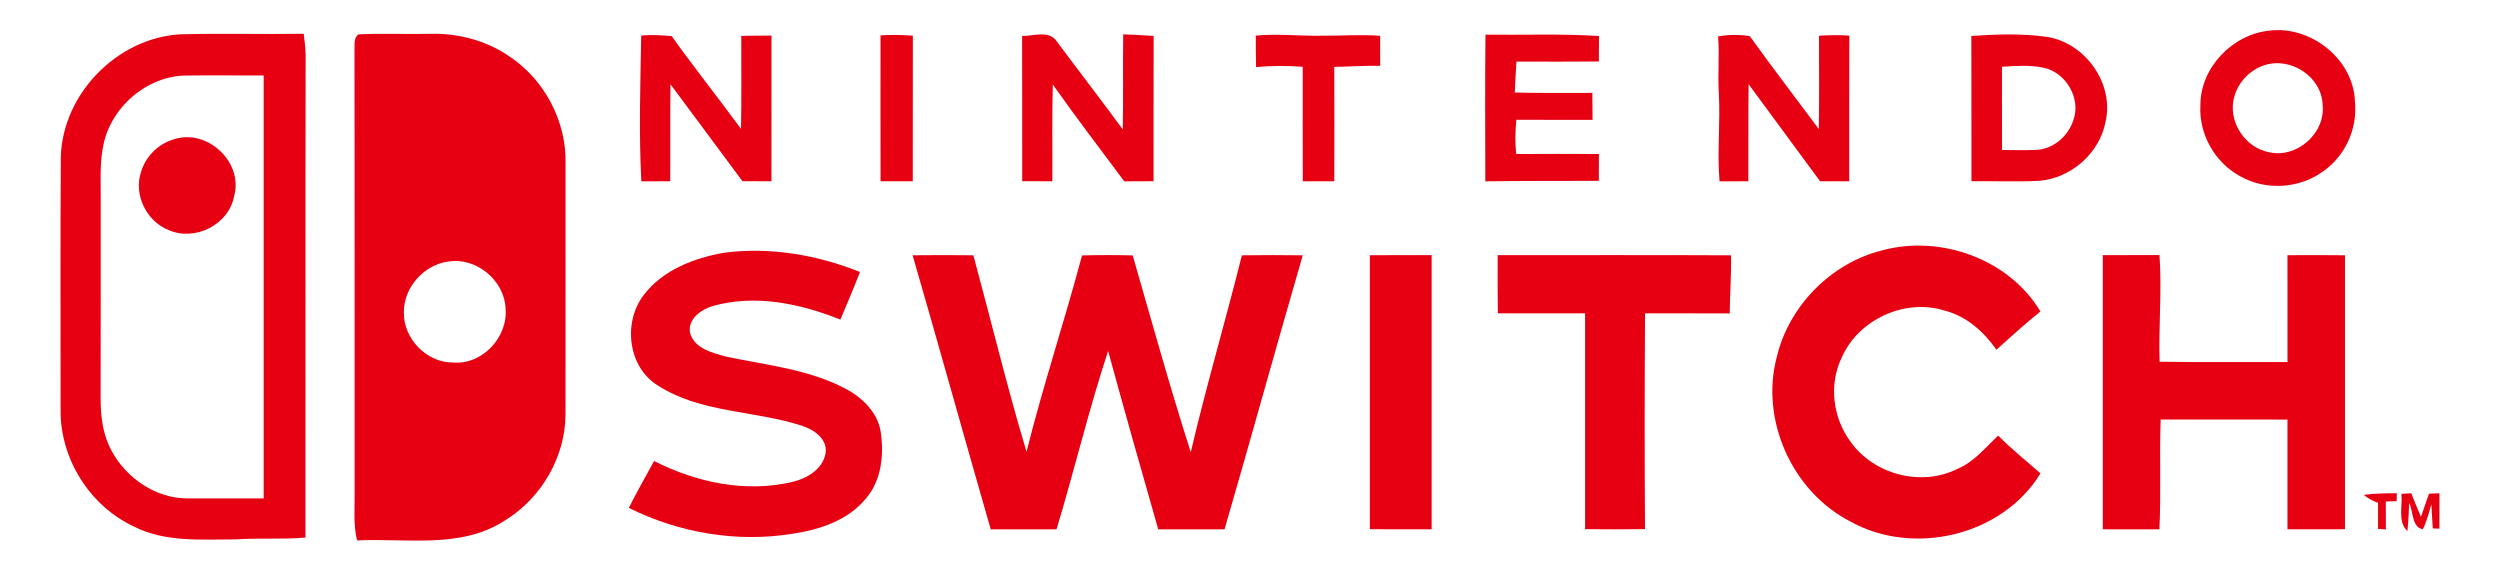 <?xml version="1.0" encoding="UTF-8" ?>
<!DOCTYPE svg PUBLIC "-//W3C//DTD SVG 1.1//EN" "http://www.w3.org/Graphics/SVG/1.1/DTD/svg11.dtd">
<svg width="640pt" height="145pt" viewBox="0 0 640 145" version="1.1" xmlns="http://www.w3.org/2000/svg">
<g id="#e60012ff">
<path fill="#e60012" opacity="1.00" d=" M 580.95 7.84 C 591.62 6.51 602.61 15.22 602.87 26.15 C 603.57 33.18 600.14 40.38 594.21 44.22 C 588.22 48.31 579.94 48.74 573.60 45.18 C 567.06 41.72 562.85 34.33 563.30 26.92 C 563.29 17.31 571.49 8.81 580.95 7.84 M 579.56 16.73 C 575.56 18.08 572.44 21.68 571.73 25.84 C 570.74 31.69 574.97 37.83 580.80 38.95 C 587.83 40.66 595.28 34.22 594.60 27.00 C 594.47 19.67 586.40 14.41 579.56 16.73 Z" />
<path fill="#e60012" opacity="1.00" d=" M 15.57 40.05 C 16.11 23.97 29.95 9.82 45.98 8.79 C 56.57 8.50 67.16 8.81 77.75 8.65 C 77.97 10.42 78.21 12.20 78.24 13.99 C 78.17 55.20 78.25 96.41 78.20 137.62 C 72.19 138.14 66.15 137.67 60.13 138.09 C 51.45 138.08 42.22 138.86 34.23 134.77 C 22.98 129.50 15.41 117.45 15.51 105.03 C 15.53 83.37 15.41 61.71 15.57 40.05 M 26.32 37.93 C 25.51 42.25 25.82 46.66 25.78 51.02 C 25.77 68.00 25.80 84.98 25.76 101.96 C 25.75 106.59 26.33 111.38 28.61 115.49 C 32.39 122.46 39.91 127.60 47.96 127.59 C 54.48 127.63 60.99 127.57 67.50 127.59 C 67.50 91.50 67.50 55.41 67.50 19.32 C 60.99 19.34 54.48 19.26 47.97 19.33 C 37.54 19.27 27.95 27.71 26.32 37.93 Z" />
<path fill="#e60012" opacity="1.00" d=" M 90.75 12.98 C 90.87 11.54 90.41 9.77 91.79 8.79 C 97.84 8.50 103.92 8.79 109.98 8.66 C 117.18 8.44 124.49 10.34 130.43 14.46 C 139.44 20.43 145.08 31.17 144.78 41.98 C 144.77 63.32 144.80 84.67 144.77 106.01 C 144.77 116.95 138.57 127.53 129.29 133.22 C 118.02 140.60 104.06 137.72 91.41 138.35 C 90.41 134.30 90.84 130.13 90.78 126.01 C 90.76 88.33 90.82 50.65 90.75 12.98 M 114.69 66.96 C 108.44 67.85 103.33 73.63 103.39 79.97 C 103.27 86.68 109.21 92.87 115.97 92.80 C 123.46 93.47 130.11 86.28 129.42 78.92 C 129.10 71.69 121.82 65.76 114.69 66.96 Z" />
<path fill="#e60012" opacity="1.00" d=" M 164.15 9.09 C 166.75 8.85 169.35 9.03 171.94 9.24 C 177.69 17.28 183.85 25.02 189.70 32.99 C 189.85 25.06 189.75 17.12 189.77 9.18 C 192.34 9.13 194.92 9.12 197.50 9.11 C 197.49 21.54 197.51 33.98 197.49 46.41 C 195.01 46.41 192.53 46.40 190.06 46.38 C 183.94 38.10 177.79 29.84 171.65 21.58 C 171.52 29.85 171.63 38.13 171.58 46.40 C 169.11 46.41 166.64 46.41 164.18 46.43 C 163.53 33.99 163.93 21.53 164.15 9.09 Z" />
<path fill="#e60012" opacity="1.00" d=" M 225.41 9.05 C 228.17 8.86 230.94 8.94 233.69 9.13 C 233.65 21.56 233.71 33.98 233.67 46.41 C 230.92 46.41 228.17 46.41 225.42 46.41 C 225.39 33.96 225.40 21.50 225.41 9.05 Z" />
<path fill="#e60012" opacity="1.00" d=" M 261.66 9.19 C 264.49 9.28 268.41 7.67 270.41 10.44 C 276.05 18.02 281.84 25.50 287.43 33.13 C 287.60 25.01 287.42 16.90 287.54 8.79 C 290.14 8.88 292.74 9.03 295.33 9.19 C 295.29 21.59 295.34 33.99 295.31 46.39 C 292.81 46.40 290.31 46.41 287.81 46.42 C 281.67 38.19 275.45 30.03 269.52 21.65 C 269.29 29.90 269.46 38.15 269.40 46.40 C 266.83 46.41 264.26 46.40 261.69 46.39 C 261.65 33.99 261.72 21.59 261.66 9.19 Z" />
<path fill="#e60012" opacity="1.00" d=" M 321.48 9.11 C 326.96 8.58 332.44 9.23 337.93 9.14 C 343.06 9.20 348.19 8.78 353.32 9.17 C 353.32 11.74 353.32 14.31 353.33 16.87 C 349.40 16.74 345.49 17.08 341.57 17.12 C 341.61 26.89 341.60 36.65 341.58 46.41 C 338.89 46.41 336.20 46.41 333.51 46.41 C 333.48 36.64 333.50 26.87 333.50 17.10 C 329.52 16.78 325.53 16.82 321.55 17.17 C 321.49 14.49 321.49 11.80 321.48 9.11 Z" />
<path fill="#e60012" opacity="1.00" d=" M 380.28 8.87 C 389.97 8.99 399.66 8.60 409.34 9.22 C 409.32 11.40 409.31 13.57 409.31 15.74 C 402.28 15.81 395.25 15.78 388.22 15.76 C 388.04 18.40 387.88 21.04 387.78 23.68 C 394.39 23.88 401.02 23.75 407.64 23.78 C 407.67 26.08 407.68 28.38 407.70 30.68 C 401.20 30.67 394.70 30.71 388.19 30.66 C 387.89 33.57 387.83 36.51 388.15 39.43 C 395.20 39.39 402.26 39.38 409.32 39.43 C 409.31 41.72 409.31 44.01 409.30 46.30 C 399.61 46.32 389.92 46.30 380.24 46.42 C 380.23 33.90 380.14 21.39 380.28 8.87 Z" />
<path fill="#e60012" opacity="1.00" d=" M 439.82 9.32 C 442.50 8.84 445.23 8.82 447.94 9.25 C 453.70 17.27 459.72 25.10 465.61 33.03 C 465.75 25.07 465.67 17.11 465.66 9.15 C 468.24 8.97 470.84 8.94 473.43 9.12 C 473.37 21.54 473.43 33.97 473.40 46.40 C 470.91 46.40 468.42 46.40 465.94 46.40 C 459.83 38.13 453.75 29.84 447.65 21.57 C 447.53 29.85 447.63 38.13 447.58 46.41 C 445.11 46.41 442.66 46.41 440.20 46.42 C 439.56 38.91 440.44 31.39 440.02 23.87 C 439.70 19.02 440.24 14.16 439.82 9.32 Z" />
<path fill="#e60012" opacity="1.00" d=" M 504.66 9.20 C 511.11 8.76 517.63 8.54 524.04 9.44 C 533.80 10.98 541.25 21.34 539.04 31.09 C 537.55 39.20 530.20 45.62 522.03 46.29 C 516.25 46.59 510.47 46.33 504.69 46.39 C 504.66 33.99 504.71 21.59 504.66 9.20 M 512.50 17.09 C 512.50 24.20 512.49 31.30 512.51 38.40 C 515.35 38.40 518.19 38.49 521.04 38.38 C 525.49 38.31 529.46 34.91 530.78 30.75 C 532.82 25.19 528.82 18.42 523.05 17.32 C 519.58 16.58 516.00 16.88 512.50 17.09 Z" />
<path fill="#e60012" opacity="1.00" d=" M 44.50 35.66 C 53.06 32.85 62.35 41.51 59.94 50.19 C 58.59 57.53 49.91 61.87 43.15 58.89 C 37.49 56.65 34.13 49.79 36.12 43.98 C 37.29 40.03 40.54 36.81 44.50 35.66 Z" />
<path fill="#e60012" opacity="1.00" d=" M 185.38 64.70 C 197.15 63.16 209.19 65.25 220.16 69.62 C 218.58 73.73 216.84 77.76 215.14 81.82 C 204.85 77.69 193.28 75.26 182.38 78.37 C 179.45 79.26 176.06 81.66 176.63 85.14 C 177.75 89.32 182.53 90.37 186.15 91.36 C 196.36 93.47 207.05 94.56 216.42 99.48 C 220.61 101.69 224.47 105.35 225.40 110.18 C 226.36 116.14 225.76 122.86 221.68 127.62 C 217.09 133.22 209.81 135.62 202.88 136.64 C 188.66 138.95 173.84 136.43 160.98 130.02 C 163.00 125.95 165.28 122.01 167.45 118.02 C 178.25 123.51 190.85 126.19 202.81 123.38 C 206.54 122.50 210.55 120.20 211.33 116.12 C 211.99 112.36 208.25 109.89 205.13 108.94 C 193.05 105.04 179.39 105.75 168.42 98.70 C 160.73 93.99 159.45 82.56 164.74 75.60 C 169.60 69.13 177.66 66.05 185.38 64.70 Z" />
<path fill="#e60012" opacity="1.00" d=" M 454.88 91.29 C 458.02 78.25 468.76 67.36 481.77 64.11 C 496.70 60.01 514.31 66.29 522.35 79.74 C 518.45 82.84 514.79 86.21 511.08 89.53 C 507.85 84.89 503.38 80.91 497.80 79.51 C 487.67 76.31 475.71 81.80 471.48 91.54 C 468.10 98.47 469.23 107.07 473.81 113.18 C 479.74 121.45 491.72 124.62 500.90 120.12 C 505.26 118.38 508.22 114.64 511.52 111.50 C 514.92 114.96 518.73 117.97 522.36 121.18 C 512.60 137.22 489.73 142.55 473.53 133.42 C 458.74 125.72 450.54 107.43 454.88 91.29 Z" />
<path fill="#e60012" opacity="1.00" d=" M 233.63 65.35 C 238.81 65.29 244.00 65.29 249.18 65.35 C 253.73 82.11 257.79 99.02 262.79 115.65 C 267.01 98.76 272.52 82.21 277.00 65.39 C 281.32 65.27 285.65 65.28 289.97 65.38 C 294.82 82.20 299.49 99.09 304.84 115.76 C 308.78 98.86 313.73 82.21 317.92 65.36 C 323.11 65.28 328.31 65.29 333.51 65.36 C 326.71 88.71 320.28 112.16 313.48 135.51 C 307.83 135.49 302.17 135.49 296.51 135.51 C 292.15 120.32 287.85 105.10 283.68 89.85 C 278.71 104.89 275.06 120.35 270.47 135.51 C 264.85 135.49 259.24 135.49 253.63 135.51 C 246.89 112.14 240.40 88.70 233.63 65.35 Z" />
<path fill="#e60012" opacity="1.00" d=" M 350.68 65.34 C 355.95 65.29 361.23 65.32 366.50 65.31 C 366.50 88.71 366.50 112.10 366.50 135.50 C 361.22 135.50 355.95 135.51 350.68 135.48 C 350.68 112.10 350.69 88.72 350.68 65.34 Z" />
<path fill="#e60012" opacity="1.00" d=" M 383.40 65.31 C 403.31 65.34 423.22 65.25 443.13 65.36 C 443.26 70.33 442.84 75.28 442.81 80.24 C 435.58 80.20 428.35 80.23 421.13 80.22 C 421.01 98.64 421.00 117.04 421.12 135.46 C 416.01 135.52 410.89 135.51 405.78 135.47 C 405.78 117.05 405.78 98.64 405.78 80.22 C 398.34 80.22 390.89 80.21 383.45 80.22 C 383.37 75.25 383.40 70.28 383.40 65.31 Z" />
<path fill="#e60012" opacity="1.00" d=" M 538.31 65.31 C 543.15 65.31 547.99 65.32 552.83 65.30 C 553.47 74.39 552.58 83.50 552.86 92.60 C 563.77 92.79 574.68 92.64 585.60 92.68 C 585.59 83.57 585.60 74.45 585.59 65.33 C 590.50 65.30 595.41 65.29 600.32 65.35 C 600.31 88.72 600.32 112.10 600.32 135.48 C 595.41 135.51 590.50 135.50 585.59 135.49 C 585.59 126.13 585.59 116.77 585.59 107.41 C 574.77 107.40 563.95 107.41 553.13 107.40 C 552.79 116.78 553.26 126.15 552.81 135.51 C 547.98 135.49 543.14 135.50 538.31 135.50 C 538.31 112.10 538.31 88.71 538.31 65.31 Z" />
<path fill="#e60012" opacity="1.00" d=" M 614.75 126.43 C 615.59 126.37 616.43 126.31 617.29 126.26 C 618.04 128.30 618.93 130.30 619.76 132.31 C 620.45 130.34 621.15 128.37 621.82 126.38 C 622.70 126.35 623.60 126.31 624.50 126.28 C 624.50 129.30 624.49 132.32 624.48 135.34 C 624.06 135.32 623.21 135.29 622.79 135.27 C 622.66 133.21 622.53 131.14 622.42 129.08 C 621.81 131.25 621.24 133.46 620.25 135.49 C 617.39 135.01 617.83 130.92 616.75 128.76 C 616.65 131.17 616.56 133.58 616.29 135.97 C 613.73 133.48 615.10 129.59 614.75 126.43 Z" />
<path fill="#e60012" opacity="1.00" d=" M 605.12 126.68 C 607.92 126.28 610.76 126.29 613.59 126.27 L 613.54 128.28 C 612.85 128.31 611.47 128.38 610.77 128.41 C 610.77 130.78 610.78 133.16 610.78 135.54 C 610.28 135.51 609.28 135.44 608.78 135.41 C 608.78 133.18 608.78 130.95 608.78 128.72 C 607.43 128.27 606.21 127.59 605.12 126.68 Z" />
</g>
</svg>
